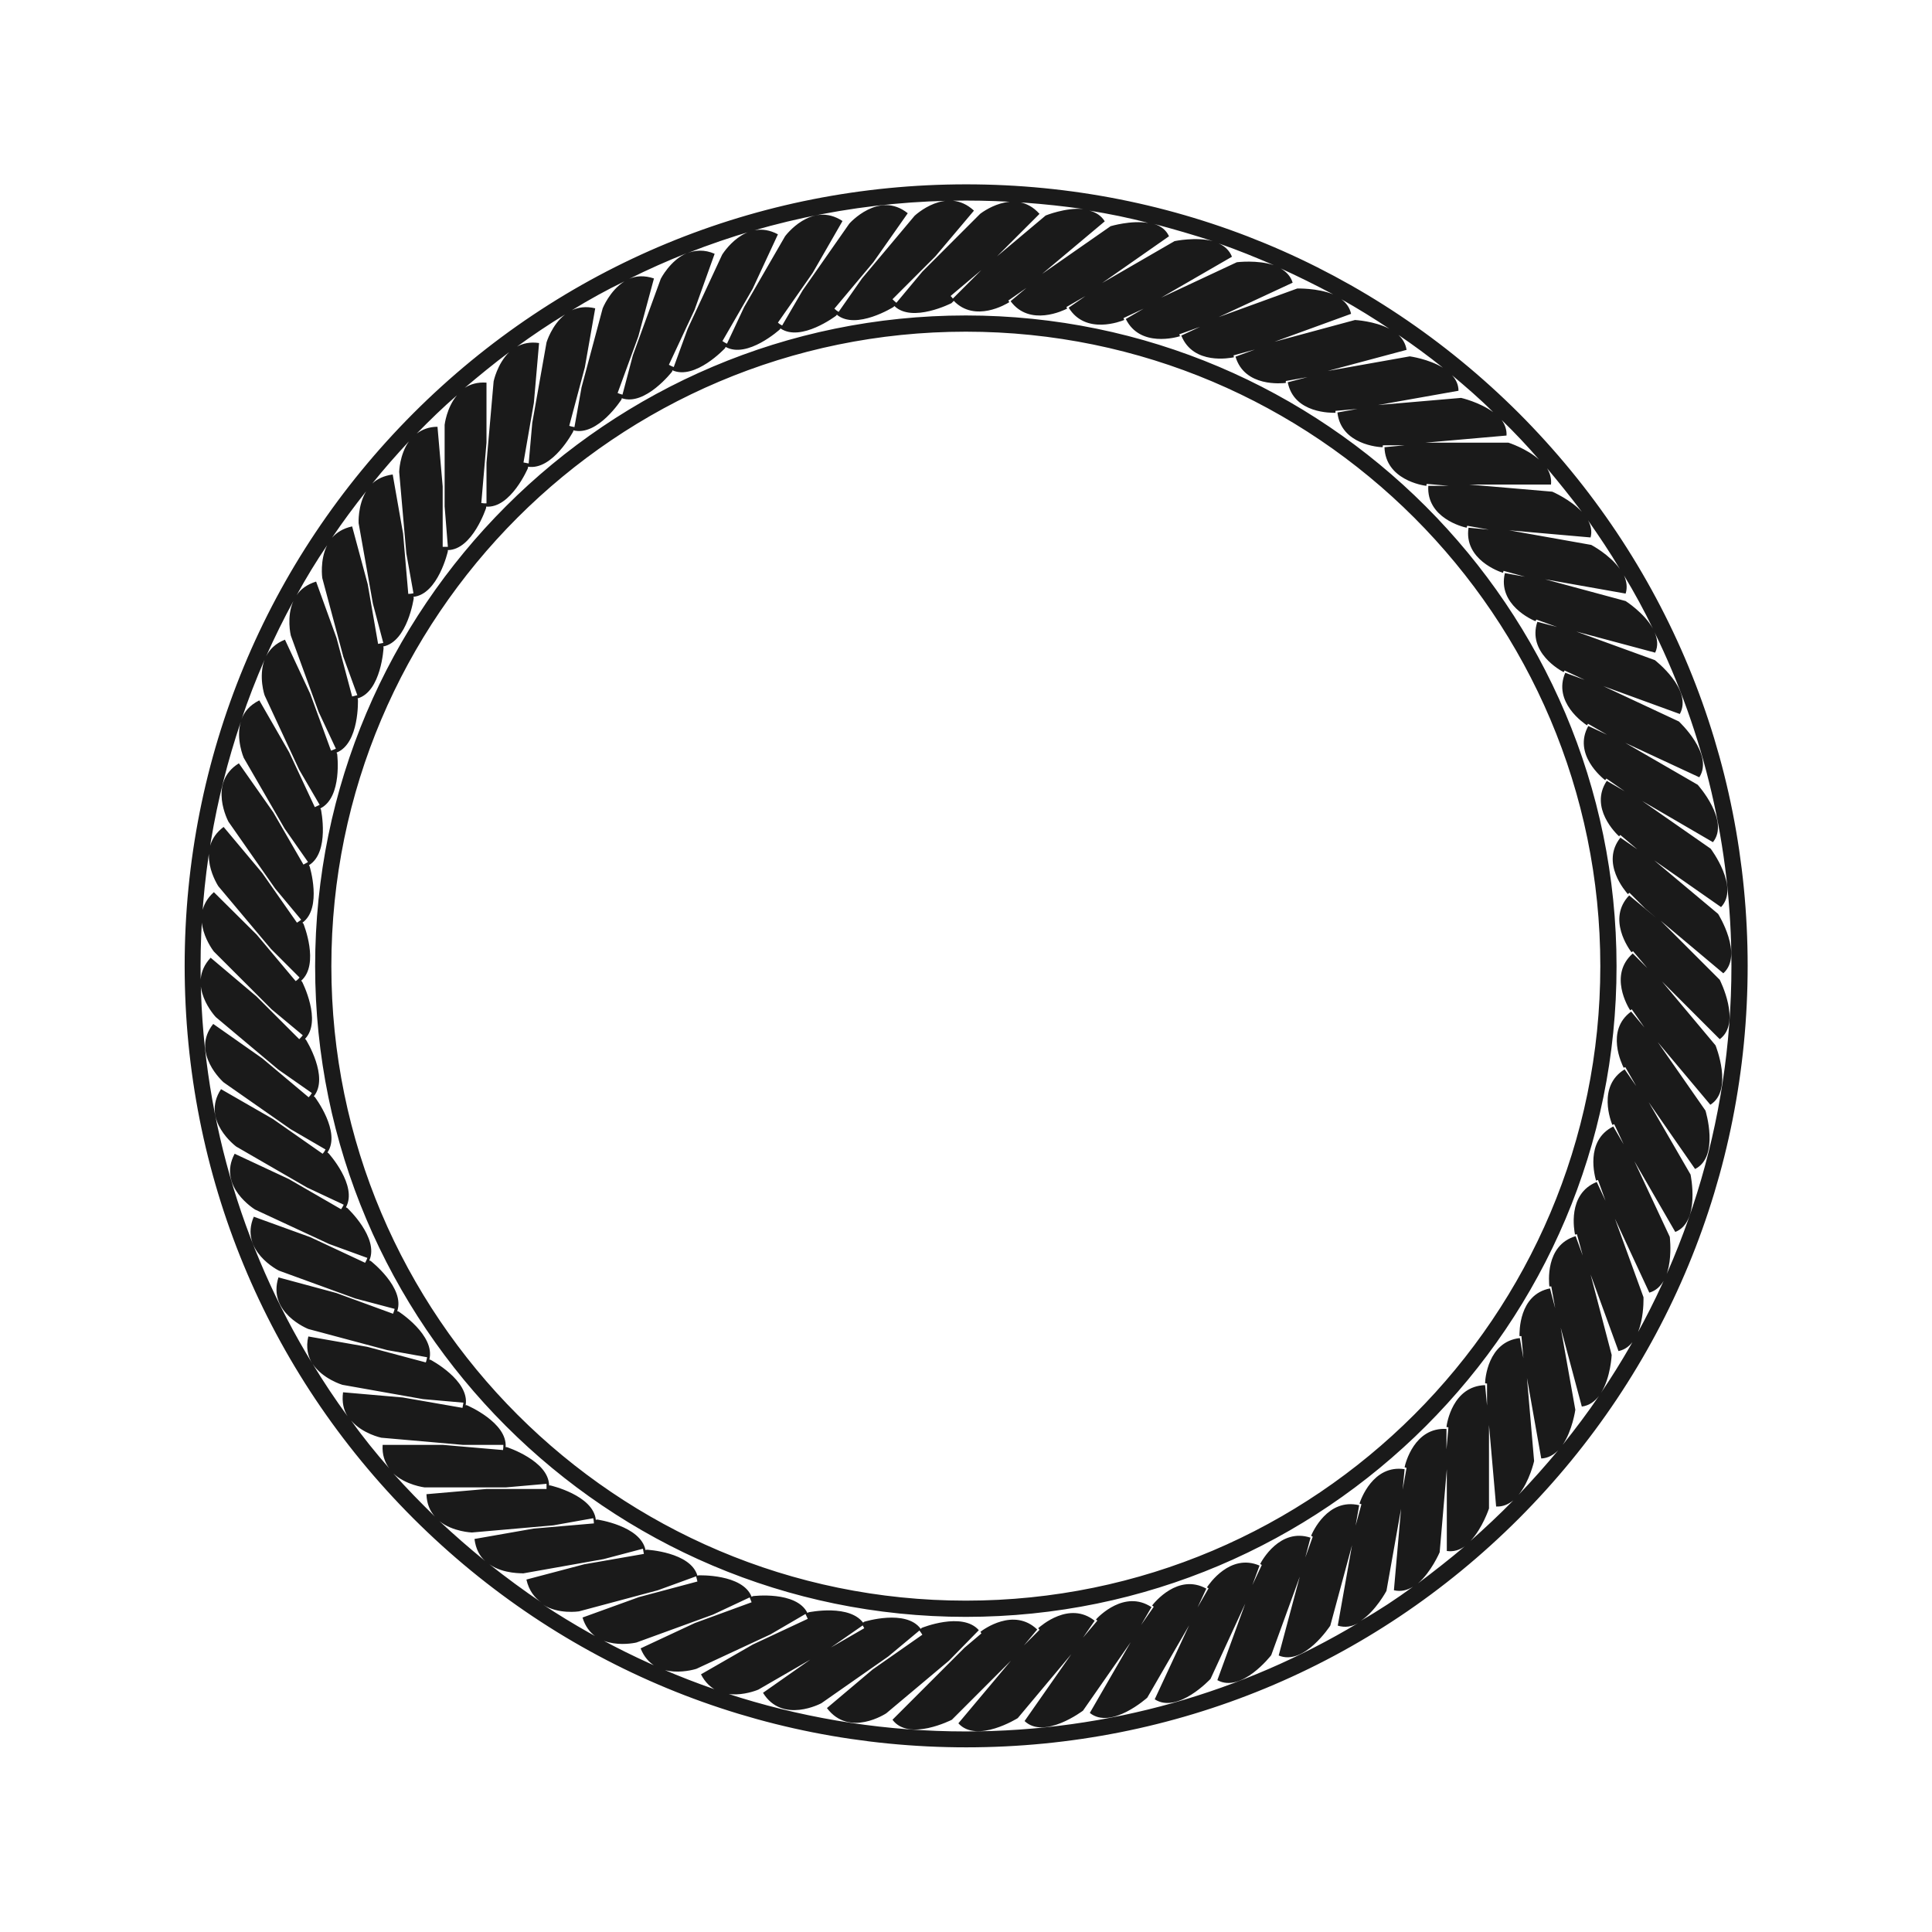 <svg id="Layer_1" xmlns="http://www.w3.org/2000/svg" viewBox="0 0 595.3 595.3"><style>.st0{fill:#1a1a1a}</style><path class="st0" d="M292.4 511.7l-19.3 16.2s-11.4 7.6-18.3-1.6l14.1-11.9 15.3-10.7c-.3-.5-.6-.9-.9-1.3l-9.6 8-20.6 14.4s-12 6.5-18-3.2l15.1-10.6 16.1-9.3c-.3-.5-.5-1-.8-1.4l.8-.6s12.9-4 17.4 2.2l.3-.3s12.5-5.1 17.6.7l-9.2 9.4zm5.2-13.5c-110.6 0-200.5-90-200.5-200.5 0-110.6 90-200.5 200.5-200.5s200.5 90 200.5 200.5c.1 110.5-89.9 200.5-200.5 200.5zm0-5c107.8 0 195.5-87.7 195.5-195.5s-87.7-195.5-195.5-195.5-195.5 87.7-195.5 195.5 87.7 195.5 195.5 195.5zm240.9-195.6c0 64.3-25.1 124.8-70.5 170.3-45.5 45.5-106 70.5-170.3 70.5-64.3 0-124.8-25.1-170.3-70.5-45.5-45.5-70.5-106-70.5-170.3 0-64.3 25.1-124.8 70.5-170.3 45.5-45.5 106-70.5 170.3-70.5 64.3 0 124.8 25.1 170.3 70.5 45.4 45.5 70.5 106 70.5 170.3zm-38.1-120.3c.8 1.8 1.1 3.7.5 5.6l-24.8-4.4 24.8 6.7s5.8 3.7 8.4 8.5c-2.7-5.6-5.7-11.1-8.9-16.4zm-11.1-17c.9 1.6 1.3 3.4.8 5.3l-25.1-2.2 25.3 4.5s5.7 3 8.8 7.4c-3-5.1-6.4-10.1-9.8-15zm-12.6-16c.9 1.5 1.4 3.2 1.2 5h-25.2l25.6 2.2s5.6 2.4 9.1 6.2c-3.4-4.5-7-9-10.7-13.4zm-14-14.9c1 1.4 1.6 3 1.5 4.8l-25.1 2.2h25.7s5.6 1.8 9.4 5.2c-3.6-4.2-7.5-8.3-11.5-12.2zm-15.3-13.8c1.2 1.3 2 2.9 2 4.8l-24.8 4.4 25.6-2.2s5.7 1.3 9.9 4.4c-4.1-4.1-8.4-7.8-12.7-11.4zm-16.5-12.4c1.3 1.2 2.2 2.7 2.5 4.6l-24.3 6.5 25.3-4.5s5.8.8 10.2 3.5c-4.5-3.6-9-6.9-13.7-10.1zm-17.6-11c1.5 1.1 2.6 2.6 3 4.5l-23.6 8.6 24.8-6.7s6 .3 10.6 2.7c-4.8-3.2-9.8-6.3-14.8-9.1zm-18.7-9.5c1.7 1 3.1 2.4 3.7 4.4l-22.8 10.6 24.2-8.8s6.2-.2 11.1 1.8c-5.3-2.8-10.7-5.5-16.2-8zM375.5 75c1.8.8 3.3 2.1 4.1 4.1l-21.8 12.6 23.3-10.9s6.3-.8 11.4.9c-5.6-2.4-11.2-4.7-17-6.7zm-19.9-6c2 .6 3.7 1.8 4.6 3.8l-20.6 14.4 22.3-12.9s6.6-1.4 11.8 0c-5.9-1.9-12-3.7-18.1-5.3zm-19.9-4.1c1.9.5 3.6 1.5 4.7 3.3l-19.3 16.2 21.1-14.7s6.3-1.9 11.6-1c-5.9-1.6-12-2.8-18.1-3.8zm-38.1-3.1c-30.2 0-59.2 5.7-85.8 16.2 2.4-.9 5.2-1.2 8.4.2L214 95.5l-7.9 16.9c.5.3 1 .5 1.5.7l4.3-11.8 10.6-22.8s7.1-11.7 17.2-6.3L231.9 89l-9.3 16.1c.5.3.9.6 1.4.8l5.3-11.3 12.6-21.8s8.1-11 17.7-4.7l-9.2 16-10.7 15.3c.4.4.9.7 1.3.9l6.3-10.8 14.4-20.6s9.1-10.3 18-3.2l-10.6 15.1-12 14.3c.4.4.8.7 1.3 1l7.2-10.3 16.2-19.3s9.9-9.4 18.3-1.6L288.2 79 275 92.2c.4.4.8.8 1.2 1.1l8-9.6L302 65.9s10.7-8.5 18.3 0L307.2 79l15-12.6s6.1-2.5 11.6-2c-11.9-1.7-23.9-2.6-36.2-2.6zm-4 30.2l8.8-8.8-9.5 8c.2.2.5.5.7.8zm-99.7-6.1c2.1-.9 4.6-1.1 7.6-.1l-4.8 17.8-6.4 17.5c.5.2 1 .4 1.5.5l3.2-12.1 8.6-23.6s2.9-5.7 8-7.9c-6 2.4-11.9 5-17.7 7.9zm-17.7 9.7c2-.9 4.3-1.3 7.2-.6l-3.2 18.2-4.8 18c.5.2 1.1.3 1.6.4l2.2-12.3 6.5-24.3s2.2-5.5 6.7-8.3c-5.6 2.7-11 5.7-16.2 8.9zm-16.9 11.2c1.8-1 4.1-1.5 6.8-1.1l-1.6 18.4-3.2 18.4c.6.1 1.1.2 1.6.3l1.1-12.5 4.4-24.8s1.6-5.4 5.7-8.6c-5.1 3.1-10 6.4-14.8 9.9zm-16.1 12.7c1.7-1.1 3.9-1.8 6.7-1.6v18.5l-1.6 18.6c.6.1 1.1.1 1.6.1v-12.5l2.2-25.1s1.1-5.4 4.8-9c-4.7 3.5-9.2 7.2-13.7 11zm-14.8 14.1c1.6-1.2 3.7-2.1 6.4-2.1l1.6 18.4v18.6h1.6l-1-12.5v-25.1s.6-5.3 3.8-9.1c-4.3 3.7-8.4 7.7-12.4 11.8zM114.7 149c1.5-1.4 3.5-2.4 6.3-2.8l3.2 18.2 1.6 18.6c.6 0 1.1-.1 1.6-.2l-2.2-12.3-2.2-25.1s.1-5.3 3-9.4c-3.9 4.2-7.7 8.5-11.3 13zm-12.4 16.7c1.4-1.6 3.4-2.9 6.2-3.5l4.8 17.8 3.2 18.4c.6-.1 1.1-.2 1.6-.3l-3.2-12.1-4.4-24.8s-.3-5.4 2.3-9.8c-3.7 4.7-7.2 9.4-10.5 14.3zm-10.9 17.7c1.2-1.8 3.1-3.3 6-4.2l6.3 17.4 4.8 18c.6-.1 1.1-.3 1.6-.4l-4.3-11.8-6.5-24.3s-.8-5.5 1.5-10.1c-3.4 5-6.5 10.1-9.4 15.4zM82 202.2c1.1-2.1 2.8-3.9 5.8-5.1l7.8 16.7 6.4 17.5 1.5-.6-5.3-11.3-8.6-23.6s-1.4-5.8.8-10.6c-3 5.5-5.8 11.2-8.4 17zm-.5 1.1c-2.6 6-5 12.1-7.1 18.4.8-2.3 2.5-4.4 5.5-5.9l9.2 16 7.9 16.9c.5-.2 1-.5 1.5-.7l-6.3-10.8-10.6-22.8c-.1-.1-2-5.9-.1-11.1zm14.7 216.8c-1.3-2.1-2-4.9-1.2-8.3l18.2 3.2 18 4.8c.2-.5.3-1.1.4-1.6l-12.3-2.2-24.3-6.5s-12.7-5-9.2-15.9l17.8 4.8 17.5 6.4c.2-.5.4-1 .5-1.5l-12.1-3.2-23.6-8.6s-12.2-6.1-7.7-16.6l17.4 6.3 16.9 7.9c.3-.5.5-1 .7-1.5l-11.8-4.3-22.8-10.6s-11.7-7.1-6.3-17.2l16.7 7.8 16.1 9.3c.3-.5.6-.9.8-1.4l-11.3-5.3-21.8-12.6s-11-8.1-4.7-17.7l16 9.2 15.3 10.7c.4-.4.7-.9.9-1.3l.2.1-11-6.4-20.6-14.4s-10.3-9.1-3.2-18l15.1 10.6 14.3 12c.4-.4.7-.8 1-1.3l-10.3-7.2-19.3-16.2s-9.4-9.9-1.6-18.3L79 307l13.2 13.2c.4-.4.8-.8 1.1-1.2l-9.6-8-17.8-17.8s-8.5-10.7 0-18.3L79.1 288l12 14.3c.5-.3.9-.7 1.2-1.1l-8.8-8.8-16.2-19.3s-7.6-11.4 1.6-18.3L80.8 269l10.7 15.3c.5-.3.9-.6 1.3-.9l-8-9.6-14.4-20.6s-6.5-12 3.2-18l10.6 15.1 9.3 16.1c.5-.3 1-.5 1.4-.8l-7.2-10.3-12.6-21.8s-2.5-5.8-.9-11.1c-8 23.7-12.4 49-12.4 75.3 0 44.7 12.6 86.7 34.4 122.4zm10.9 16.3c-1.2-1.9-1.8-4.3-1.4-7.4l18.4 1.6 18.4 3.2c.1-.6.2-1.1.3-1.6l-12.5-1.1-24.8-4.4s-6.1-1.8-9.2-6.5c3.4 5.6 7 11 10.8 16.2zm12.8 16c-1.3-1.8-2.2-4.1-2-7.2h18.5l18.6 1.6c.1-.6.1-1.1.1-1.6h-12.5l-25.1-2.2s-5.8-1.2-9.3-5.3c3.6 5.1 7.6 10 11.7 14.7zm14.1 14.9c-1.5-1.7-2.5-3.9-2.6-6.9l18.4-1.6h18.6v-1.6l-12.5 1.1h-25.1s-5.8-.7-9.6-4.3c4.1 4.6 8.4 9 12.8 13.3zm15.5 13.7c-1.7-1.5-2.9-3.7-3.3-6.8l18.2-3.2 18.6-1.6c0-.6-.1-1.1-.2-1.6l-12.3 2.2-25.1 2.2s-5.9-.2-10-3.5c4.6 4.3 9.3 8.4 14.1 12.3zm1.3 1c5.2 4.1 10.6 8.1 16.1 11.8-2.1-1.4-3.9-3.6-4.7-7.1L180 482l18.4-3.2c-.1-.6-.2-1.1-.3-1.6l-12.1 3.2-24.8 4.4c0-.1-6 .3-10.4-2.8zm146.8 51.5c44.2 0 85.5-12.2 120.9-33.4-1.9 1.1-4 1.5-6.3.8l4.4-24.8-6.7 24.8s-8.1 12.5-15.9 9.2l6.5-24.3-8.8 24.2s-9.1 11.8-16.6 7.7l8.6-23.6-10.7 23.2s-10.1 10.9-17.2 6.3l10.6-22.8-12.9 22.3s-11.1 10-17.7 4.7l12.6-21.8-14.7 21.1s-11.9 9-18 3.2l14.4-20.6-16.5 19.7s-12.6 7.9-18.3 1.6l16.2-19.3-18.2 18.2s-13.3 6.8-18.3 0l22.2-22.2 5.2-4.4c-.1-.2-.2-.3-.3-.5.9-.7 10.3-7.6 17.5-.7l-4.1 4.9 4.8-4.8c-.1-.2-.2-.3-.4-.5.8-.7 9.6-8.5 17.4-2.3l-3.6 5.2 4.4-5.2c-.1-.2-.3-.3-.4-.4.7-.8 8.8-9.3 17.1-3.8l-3.2 5.5 3.9-5.6c-.1-.1-.3-.3-.5-.4.7-.9 8-10 16.7-5.2l-2.7 5.8 3.4-5.9c-.2-.1-.3-.2-.5-.3.6-.9 7.1-10.6 16.2-6.7l-2.2 6 2.9-6.2c-.2-.1-.3-.2-.5-.3.5-1 6.1-11.2 15.5-8.1l-1.6 6.1 2.3-6.4c-.2-.1-.4-.2-.5-.3.4-1 5.1-11.7 14.8-9.4l-1.1 6.3 1.8-6.6c-.2-.1-.4-.1-.6-.2.3-1 4.1-12.1 13.9-10.6l-.6 6.3 1.2-6.7c-.2-.1-.4-.1-.6-.2.2-1.1 3-12.4 12.9-11.8v6.3l.6-6.8c-.2 0-.4-.1-.6-.1.1-1.1 1.9-12.6 11.9-12.9l.6 6.3v-6.8c-.2 0-.4 0-.6-.1 0-1.1.8-12.8 10.7-13.9l1.1 6.2-.6-6.8h-.6c0-1.1-.3-12.8 9.4-14.7l1.6 6.1-1.2-6.7h-.6c-.1-1.1-1.4-12.7 8.1-15.5l2.2 6-1.8-6.6c-.2 0-.4.1-.6.1-.2-1.1-2.5-12.5 6.7-16.2l2.7 5.8-2.3-6.4c-.2 0-.4.1-.6.2-.3-1-3.6-12.3 5.3-16.7l3.2 5.5-2.9-6.2c-.2.1-.4.1-.6.2-.4-1-4.7-11.9 3.8-17.1l3.6 5.2-3.4-5.9c-.2.1-.4.2-.5.2-.5-1-5.7-11.5 2.3-17.3l4.1 4.9-3.9-5.6c-.2.1-.3.2-.5.3-.6-.9-6.7-10.9.8-17.5l4.5 4.5-4.4-5.2c-.2.1-.3.2-.5.3-.7-.9-7.6-10.3-.7-17.5l8.3 6.9-3.4-2.9-4.8-4.8c-.2.1-.3.2-.5.4-.7-.8-8.5-9.6-2.3-17.4l5.2 3.6-5.2-4.4c-.2.1-.3.3-.4.4-.8-.7-9.3-8.8-3.8-17.1l5.5 3.2-5.6-3.9c-.1.1-.3.3-.4.5-.9-.7-10-8-5.2-16.7l5.8 2.7-5.9-3.4c-.1.2-.2.3-.3.5-.9-.6-10.6-7.1-6.7-16.2l6 2.2-6.2-2.9c-.1.2-.2.3-.3.5-1-.5-11.2-6.1-8.1-15.5l6.1 1.6-6.4-2.3c-.1.2-.2.4-.3.5-1-.4-11.7-5.1-9.4-14.8l6.2 1.1-6.6-1.8c-.1.2-.1.4-.2.6-1-.3-12.1-4.1-10.6-13.9l6.3.6-6.7-1.2c-.1.2-.1.4-.2.6-1.1-.2-12.4-3-11.8-12.9h6.3l-6.8-.6c0 .2-.1.4-.1.6-1.1-.1-12.6-1.9-12.9-11.9l6.3-.6h-6.8c0 .2 0 .4-.1.6-1.1 0-12.8-.8-13.9-10.7l6.2-1.1-6.8.6v.6c-1.1 0-12.8.3-14.7-9.4l6.1-1.6-6.7 1.2v.6c-1.1.1-12.7 1.4-15.5-8.1l6-2.2-6.6 1.8c0 .2.1.4.1.6-1.1.2-12.5 2.5-16.2-6.7l5.8-2.7-6.4 2.3c0 .2.1.4.2.6-1 .3-12.3 3.6-16.7-5.3l5.5-3.2-6.2 2.9c.1.2.1.4.2.6-1 .4-11.9 4.7-17.1-3.8l5.2-3.6-5.9 3.4c.1.2.2.4.2.5-1 .5-11.5 5.7-17.4-2.3l4.9-4.1-5.6 3.9c.1.2.2.3.3.5-.9.6-10.6 6.4-17.1-.4l-.7.7s-12.1 6.2-17.6.9l-.3.3s-11.5 7.2-17.4 2.4l.2-.3-.5.6s-10.8 8.2-17.1 3.9l-.2.3s-10 9.1-16.7 5.4l-.2.4s-9.2 9.9-16.2 6.8l-.1.4s-8.3 10.7-15.5 8.2l-.1.4s-7.3 11.4-14.8 9.5l-.1.4s-6.3 12-13.9 10.8v.4s-5.3 12.5-12.9 11.9v.4s-4.2 12.9-11.8 13v.4s-3 13.2-10.6 14l.1.4s-1.9 13.4-9.4 14.9l.1.4s-.7 13.5-8 15.6l.1.4s.5 13.5-6.6 16.3l.2.4s1.7 13.4-5.2 16.8l.2.3s2.8 13.2-3.7 17.2l.2.3s4 12.9-2.2 17.4l.3.3s5.1 12.5-.7 17.6l.3.3s6.2 12.1.9 17.6l.3.3s7.2 11.5 2.4 17.4l.3.2s8.2 10.8 3.9 17.1l.3.2s9.1 10 5.4 16.7l.4.2s9.9 9.2 6.8 16.2l.4.1s10.7 8.3 8.2 15.5l.4.1s11.4 7.3 9.5 14.8l.4.1s12 6.3 10.8 13.9h-.3l.7.1s12.5 5.3 11.9 12.9h.4s12.9 4.2 13 11.8h.4s13.2 3 14 10.6l.4-.1s13.4 1.9 14.9 9.4l.4-.1s13.5.7 15.6 8l.4-.1s13.5-.5 16.3 6.6l.4-.2s13.4-1.7 16.8 5.2l.3-.2s13.2-2.8 17.2 3.7l-10.8 7.5-21.8 12.6s-12.5 5.5-17.7-4.7l16-9.2 16.9-7.9c-.2-.5-.5-1-.7-1.5l-10.8 6.3-22.8 10.6s-13 4.3-17.2-6.3l16.7-7.8 17.5-6.4-.6-1.5-11.3 5.3-23.6 8.6s-13.3 3.2-16.6-7.7l17.4-6.3 18-4.8c-.1-.6-.3-1.1-.4-1.6l-11.8 4.3-24.3 6.5s-6.4 1-11.1-2.1c37.1 24.5 82 39.1 130.3 39.1zm137.8-44.6c-1.8 1.1-3.7 1.6-5.9 1.1l2.2-25.1-4.5 25.3s-3.3 6.2-7.9 9.2c5.6-3.2 10.9-6.7 16.1-10.5zm16-12.5c-1.6 1.2-3.5 1.8-5.6 1.5v-25.2l-2.2 25.6s-2.6 6.1-6.7 9.6c4.9-3.7 9.8-7.5 14.5-11.5zm14.9-14.1c-1.5 1.2-3.2 2-5.3 1.9l-2.2-25.1v25.7s-2 6.1-5.7 10c4.5-4 8.9-8.1 13.2-12.5zm13.8-15.4c-1.4 1.4-3.1 2.4-5.2 2.5l-4.4-24.8 2.2 25.6s-1.4 6.3-4.8 10.4c4.2-4.4 8.3-9 12.2-13.7zm12.6-16.8c-1.3 1.7-3 3-5.3 3.3l-6.5-24.3 4.5 25.3s-.9 6.4-3.9 10.8c3.9-4.9 7.7-9.9 11.2-15.1zm3.9-12.6s-.3 7-3.3 11.7c25.4-37.6 40.2-82.9 40.2-131.5 0-36.9-8.5-71.8-23.7-102.9.9 2 1.2 4.2.2 6.3l-24.3-6.5 24.2 8.8s11.8 9.1 7.7 16.6l-23.6-8.6 23.3 10.9s10.9 10.1 6.3 17.2l-22.8-10.6 22.3 12.9s10 11.1 4.7 17.7L506 246.8l21.1 14.7s9 11.9 3.2 18l-20.6-14.4 19.7 16.5s7.9 12.6 1.6 18.3l-19.3-16.2 18.2 18.2s6.8 13.3 0 18.3l-17.8-17.8 16.5 19.7s5.6 13.8-1.6 18.3l-16.2-19.3 14.7 21.1s4.4 14.2-3.2 18L508 339.6l12.9 22.3s3.1 14.6-4.7 17.7l-12.6-21.8 10.9 23.3s1.9 14.8-6.3 17.2l-10.6-22.8 8.8 24.2s.6 14.9-7.7 16.6l-8.6-23.6 6.5 24.8z"/></svg>
